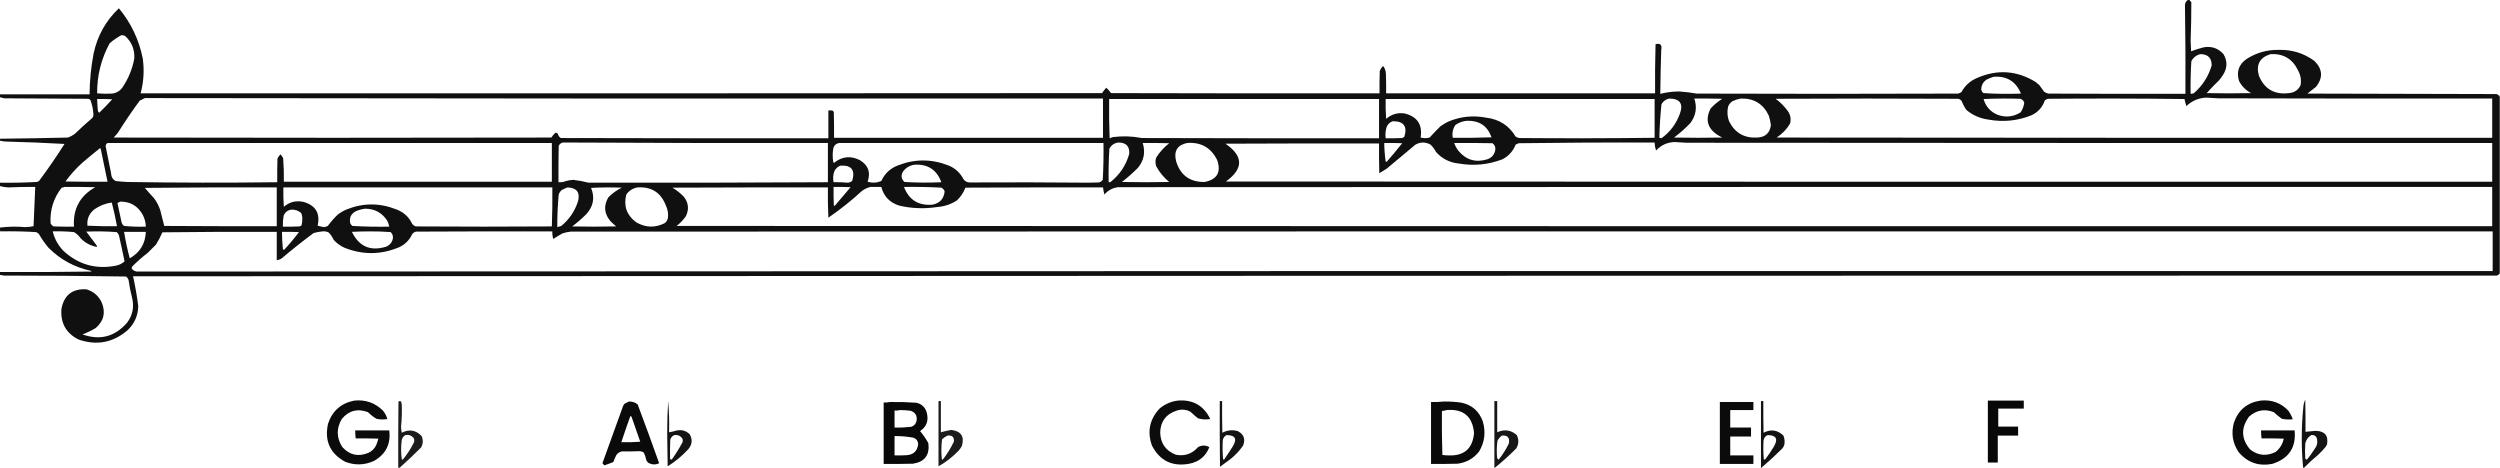 <?xml version="1.0" encoding="UTF-8"?>
<!DOCTYPE svg PUBLIC "-//W3C//DTD SVG 1.1//EN" "http://www.w3.org/Graphics/SVG/1.1/DTD/svg11.dtd">
<svg xmlns="http://www.w3.org/2000/svg" version="1.1" width="5289px" height="990px" style="shape-rendering:geometricPrecision; text-rendering:geometricPrecision; image-rendering:optimizeQuality; fill-rule:evenodd; clip-rule:evenodd" xmlns:xlink="http://www.w3.org/1999/xlink">
<g><path style="opacity:0.936" fill="#000000" d="M 4629.5,-0.5 C 4630.17,-0.5 4630.83,-0.5 4631.5,-0.5C 4632.79,1.296 4634.29,2.963 4636,4.5C 4636.01,31.836 4635.51,59.169 4634.5,86.5C 4634.83,93.833 4635.17,101.167 4635.5,108.5C 4644.35,105.162 4653.35,102.329 4662.5,100C 4679.07,97.299 4692.9,102.133 4704,114.5C 4712.7,129.308 4712.37,143.974 4703,158.5C 4700.58,162.344 4697.91,166.01 4695,169.5C 4685.8,178.363 4676.97,187.53 4668.5,197C 4699.83,197.667 4731.17,197.667 4762.5,197C 4751.33,191.167 4742.83,182.667 4737,171.5C 4730.98,152.224 4736.15,136.724 4752.5,125C 4773.44,111.512 4796.44,105.012 4821.5,105.5C 4849.3,104.858 4874.3,112.691 4896.5,129C 4913.74,146.178 4914.91,164.345 4900,183.5C 4893.92,188.454 4887.76,193.287 4881.5,198C 5014.83,198.333 5148.17,198.667 5281.5,199C 5284.62,199.967 5286.95,201.8 5288.5,204.5C 5288.5,329.167 5288.5,453.833 5288.5,578.5C 5286.97,580.521 5284.97,582.021 5282.5,583C 3615.5,583.167 1948.5,583.667 281.5,584.5C 286.139,605.331 289.805,626.331 292.5,647.5C 292.034,667.928 284.368,685.094 269.5,699C 238.536,725.258 203.87,731.592 165.5,718C 139.493,704.5 127.66,683 130,653.5C 135.446,624.385 152.946,610.552 182.5,612C 197.417,616.371 208.25,625.537 215,639.5C 223.979,660.746 219.812,678.913 202.5,694C 193.555,699.306 184.221,703.806 174.5,707.5C 211.688,720.661 243.188,712.328 269,682.5C 280.165,667.523 283.831,650.856 280,632.5C 276.564,619.32 273.897,605.987 272,592.5C 271.021,589.375 269.187,586.875 266.5,585C 180.557,583.675 94.557,583.008 8.5,583C 5.522,582.304 2.522,581.804 -0.5,581.5C -0.5,579.5 -0.5,577.5 -0.5,575.5C 64.17,575.833 128.837,575.5 193.5,574.5C 193.291,573.914 192.957,573.414 192.5,573C 157.747,565.546 127.914,549.38 103,524.5C 95.015,515.2 88.015,505.2 82,494.5C 80.167,493.333 78.333,492.167 76.5,491C 51.231,489.528 25.898,489.028 0.5,489.5C 0.737,488.209 0.404,487.209 -0.5,486.5C -0.5,484.833 -0.5,483.167 -0.5,481.5C 17.447,479.247 35.447,478.914 53.5,480.5C 59.444,480.377 65.277,479.71 71,478.5C 72.288,450.836 73.454,423.169 74.5,395.5C 55.488,395.26 36.488,395.594 17.5,396.5C 11.355,396.271 5.355,395.271 -0.5,393.5C -0.5,391.167 -0.5,388.833 -0.5,386.5C 25.523,386.878 51.523,386.378 77.5,385C 79.246,384.529 80.913,383.862 82.5,383C 101.476,357.521 119.476,331.354 136.5,304.5C 95.539,302.208 54.539,300.541 13.5,299.5C 8.583,299.44 3.917,298.773 -0.5,297.5C -0.5,296.167 -0.5,294.833 -0.5,293.5C 47.51,292.99 95.51,292.157 143.5,291C 148.945,289.112 153.945,286.445 158.5,283C 169.534,272.298 180.867,261.964 192.5,252C 196.64,249.05 198.307,245.05 197.5,240C 196.779,230.395 194.779,221.062 191.5,212C 190.008,210.115 188.008,209.115 185.5,209C 126.833,208.667 68.167,208.333 9.5,208C 6.053,207.471 2.719,206.638 -0.5,205.5C -0.5,203.5 -0.5,201.5 -0.5,199.5C 62.833,199.5 126.167,199.5 189.5,199.5C 189.712,170.579 192.545,141.912 198,113.5C 205.957,75.779 223.791,43.779 251.5,17.5C 277.16,48.492 293.993,83.825 302,123.5C 305.525,148.459 304.025,173.126 297.5,197.5C 975.5,197.667 1653.5,197.5 2331.5,197C 2334.15,192.856 2337.15,189.022 2340.5,185.5C 2344.18,189.012 2347.51,192.846 2350.5,197C 2539.83,197.5 2729.17,197.667 2918.5,197.5C 2918.33,181.83 2918.5,166.163 2919,150.5C 2920.51,146.319 2922.85,142.652 2926,139.5C 2929.98,144.465 2931.98,150.132 2932,156.5C 2932.5,170.163 2932.67,183.829 2932.5,197.5C 3122.17,197.5 3311.83,197.5 3501.5,197.5C 3501.17,162.827 3501.5,128.16 3502.5,93.5C 3512.56,90.894 3516.56,94.894 3514.5,105.5C 3513.51,136.492 3512.85,167.492 3512.5,198.5C 3525.6,195.209 3538.93,193.542 3552.5,193.5C 3564.91,194.345 3577.24,195.845 3589.5,198C 3773.83,198.667 3958.17,198.667 4142.5,198C 4144.95,197.275 4147.28,196.275 4149.5,195C 4157,181.165 4168,171.165 4182.5,165C 4225.8,146.099 4267.47,149.099 4307.5,174C 4309.39,176.19 4311.56,178.023 4314,179.5C 4317.38,184.422 4320.88,189.255 4324.5,194C 4327.22,195.908 4330.22,197.241 4333.5,198C 4430.17,198.5 4526.83,198.667 4623.5,198.5C 4623.82,135.817 4623.49,73.151 4622.5,10.5C 4622.84,5.505 4625.17,1.839 4629.5,-0.5 Z M 256.5,74.5 C 259.32,74.248 261.986,74.748 264.5,76C 278.915,88.995 285.415,105.162 284,124.5C 279.712,147.067 271.046,167.733 258,186.5C 252.712,193.061 245.878,196.895 237.5,198C 226.821,198.572 216.155,198.405 205.5,197.5C 205.244,159.856 214.078,124.522 232,91.5C 239.657,84.936 247.823,79.27 256.5,74.5 Z M 4655.5,114.5 C 4671.36,114.857 4679.19,122.857 4679,138.5C 4672.18,161.653 4659.68,181.153 4641.5,197C 4639.26,197.977 4636.93,198.477 4634.5,198.5C 4634.1,175.471 4634.6,152.471 4636,129.5C 4640.28,121.461 4646.78,116.461 4655.5,114.5 Z M 4803.5,114.5 C 4830.91,113.092 4850.41,124.759 4862,149.5C 4867.37,159.308 4869.04,169.641 4867,180.5C 4862.06,190.569 4853.89,196.069 4842.5,197C 4812.04,200.694 4790.87,188.527 4779,160.5C 4772.39,137.015 4780.55,121.682 4803.5,114.5 Z M 4217.5,162.5 C 4245.44,160.301 4264.77,172.135 4275.5,198C 4249.08,198.982 4222.75,198.648 4196.5,197C 4193.41,194.984 4191.74,192.151 4191.5,188.5C 4192.04,179.569 4196.04,172.736 4203.5,168C 4208.16,165.842 4212.83,164.009 4217.5,162.5 Z M 4667.5,206.5 C 4675.83,206.958 4684.16,207.458 4692.5,208C 4885.83,208.5 5079.17,208.667 5272.5,208.5C 5272.5,236.167 5272.5,263.833 5272.5,291.5C 4767.83,291.667 4263.17,291.5 3758.5,291C 3770.38,283.453 3779.88,273.62 3787,261.5C 3789.64,251.726 3787.97,242.726 3782,234.5C 3774.83,224.667 3766.33,216.167 3756.5,209C 3885.5,208.333 4014.5,208.333 4143.5,209C 4146.1,209.883 4148.27,211.383 4150,213.5C 4152.54,220.244 4155.87,226.578 4160,232.5C 4173.41,243.761 4188.91,250.594 4206.5,253C 4237.73,258.738 4268.06,255.738 4297.5,244C 4311.46,237.598 4320.96,227.098 4326,212.5C 4327.93,210.898 4330.1,209.731 4332.5,209C 4428.84,208.167 4525.17,208.333 4621.5,209.5C 4622.58,214.573 4623.91,219.573 4625.5,224.5C 4637.32,213.233 4651.32,207.233 4667.5,206.5 Z M 306.5,207.5 C 982.097,208.5 1657.76,208.833 2333.5,208.5C 2333.5,236.167 2333.5,263.833 2333.5,291.5C 2143.83,291.5 1954.17,291.5 1764.5,291.5C 1764.67,273.497 1764.5,255.497 1764,237.5C 1763.53,236.069 1762.7,234.903 1761.5,234C 1758.52,233.502 1755.52,233.335 1752.5,233.5C 1752.5,253.167 1752.5,272.833 1752.5,292.5C 1563.83,292.667 1375.17,292.5 1186.5,292C 1182.99,289.831 1180.82,286.664 1180,282.5C 1178.56,281.74 1177.06,281.074 1175.5,280.5C 1171.92,283.494 1168.92,286.994 1166.5,291C 857.833,291.667 549.167,291.667 240.5,291C 243.216,287.739 246.049,284.572 249,281.5C 263.718,258.119 279.218,235.286 295.5,213C 299.259,211.121 302.925,209.287 306.5,207.5 Z M 3531.5,208.5 C 3554.08,208.682 3561.58,219.348 3554,240.5C 3546.32,261.871 3533.32,279.204 3515,292.5C 3513.56,291.852 3512.06,291.519 3510.5,291.5C 3511.04,267.767 3512.54,244.101 3515,220.5C 3518.7,213.959 3524.2,209.959 3531.5,208.5 Z M 3584.5,208.5 C 3604.17,208.333 3623.84,208.5 3643.5,209C 3634.5,214.762 3626.33,221.595 3619,229.5C 3607.07,252.928 3612.23,271.762 3634.5,286C 3637.5,287.667 3640.5,289.333 3643.5,291C 3609.5,291.667 3575.5,291.667 3541.5,291C 3553.85,281.891 3565.35,271.725 3576,260.5C 3587.91,244.754 3590.74,227.421 3584.5,208.5 Z M 3682.5,208.5 C 3710.34,207.551 3730.18,219.551 3742,244.5C 3744.21,251.176 3745.71,258.01 3746.5,265C 3744.14,281.687 3734.48,290.353 3717.5,291C 3690.03,292.505 3670.2,281.005 3658,256.5C 3654.25,246.371 3653.58,236.038 3656,225.5C 3657.88,220.573 3661.04,216.74 3665.5,214C 3671.04,211.374 3676.7,209.54 3682.5,208.5 Z M 4196.5,209.5 C 4222.33,208.337 4248.33,208.17 4274.5,209C 4278.73,210.399 4281.4,213.232 4282.5,217.5C 4281.47,224.754 4278.97,231.421 4275,237.5C 4259.8,247.241 4243.63,249.074 4226.5,243C 4210.96,236.632 4200.96,225.466 4196.5,209.5 Z M 205.5,209.5 C 216.172,209.333 226.839,209.5 237.5,210C 228.697,219.804 219.53,229.304 210,238.5C 208.245,237.33 207.245,235.663 207,233.5C 206.27,225.51 205.77,217.51 205.5,209.5 Z M 2346.5,209.5 C 2536.83,209.5 2727.17,209.5 2917.5,209.5C 2917.5,237.167 2917.5,264.833 2917.5,292.5C 2750.17,292.667 2582.83,292.5 2415.5,292C 2395.31,288.091 2374.97,287.425 2354.5,290C 2352.13,290.735 2349.8,291.568 2347.5,292.5C 2346.5,264.841 2346.17,237.175 2346.5,209.5 Z M 2931.5,209.5 C 3121.17,209.5 3310.83,209.5 3500.5,209.5C 3500.5,236.833 3500.5,264.167 3500.5,291.5C 3404.85,292.655 3309.18,292.821 3213.5,292C 3211.05,291.275 3208.72,290.275 3206.5,289C 3192.48,265.639 3171.81,252.306 3144.5,249C 3117.01,243.646 3090.34,246.312 3064.5,257C 3058.57,259.935 3052.91,263.268 3047.5,267C 3039.58,274.892 3031.92,282.892 3024.5,291C 3018.21,292.712 3011.87,292.712 3005.5,291C 3009.76,263.593 2998.42,246.593 2971.5,240C 2956.69,237.884 2943.69,241.717 2932.5,251.5C 2931.5,237.516 2931.17,223.516 2931.5,209.5 Z M 3104.5,255.5 C 3130.02,255.053 3147.02,266.719 3155.5,290.5C 3128.17,291.5 3100.84,291.833 3073.5,291.5C 3071.68,281.753 3073.51,272.753 3079,264.5C 3086.69,258.994 3095.19,255.994 3104.5,255.5 Z M 2946.5,256.5 C 2969.73,256.297 2977.9,267.297 2971,289.5C 2969.58,290.46 2968.08,291.293 2966.5,292C 2954.84,292.5 2943.17,292.667 2931.5,292.5C 2930.31,284.002 2931.14,275.669 2934,267.5C 2936.71,262.079 2940.87,258.413 2946.5,256.5 Z M 3542.5,300.5 C 3550.82,301.074 3559.16,301.574 3567.5,302C 4135.83,302.5 4704.17,302.667 5272.5,302.5C 5272.5,329.833 5272.5,357.167 5272.5,384.5C 4379.5,384.667 3486.5,384.5 2593.5,384C 2631.15,356.827 2630.82,330.161 2592.5,304C 2700.83,303.5 2809.17,303.333 2917.5,303.5C 2917.33,324.503 2917.5,345.503 2918,366.5C 2923.25,363.459 2928.42,360.292 2933.5,357C 2953.83,340 2974.17,323 2994.5,306C 3005.07,300.097 3015.74,300.097 3026.5,306C 3031.17,310.504 3035.01,315.671 3038,321.5C 3050.89,335.922 3067.06,344.089 3086.5,346C 3118.02,351.423 3148.69,348.423 3178.5,337C 3191.67,330.159 3201.01,319.825 3206.5,306C 3208.72,304.725 3211.05,303.725 3213.5,303C 3309.16,301.711 3404.83,301.211 3500.5,301.5C 3500.67,307.332 3501.67,312.999 3503.5,318.5C 3514.08,307.092 3527.08,301.092 3542.5,300.5 Z M 1190.5,301.5 C 1377.49,302.493 1564.49,302.826 1751.5,302.5C 1751.5,330.167 1751.5,357.833 1751.5,385.5C 1582.66,386.476 1413.82,386.809 1245,386.5C 1234.49,383.732 1223.82,381.732 1213,380.5C 1205.6,380.914 1198.44,382.414 1191.5,385C 1188.18,385.498 1184.85,385.665 1181.5,385.5C 1181.33,359.831 1181.5,334.165 1182,308.5C 1183.85,304.843 1186.68,302.51 1190.5,301.5 Z M 2366.5,301.5 C 2382.55,301.71 2390.05,309.71 2389,325.5C 2382.21,349.615 2369.04,369.448 2349.5,385C 2348.21,385.49 2346.87,385.657 2345.5,385.5C 2345.05,361.789 2345.55,338.123 2347,314.5C 2351.27,306.712 2357.77,302.378 2366.5,301.5 Z M 227.5,302.5 C 540.833,302.5 854.167,302.5 1167.5,302.5C 1167.5,329.833 1167.5,357.167 1167.5,384.5C 978.5,384.5 789.5,384.5 600.5,384.5C 600.811,367.805 600.311,351.138 599,334.5C 597.414,331.659 595.58,328.993 593.5,326.5C 590.785,329.057 588.618,332.057 587,335.5C 586.5,352.163 586.333,368.83 586.5,385.5C 480.832,386.861 375.165,386.695 269.5,385C 261.142,384.624 252.809,383.957 244.5,383C 238.373,379.361 235.206,373.861 235,366.5C 230.975,347.54 227.141,328.54 223.5,309.5C 223.577,306.335 224.91,304.001 227.5,302.5 Z M 1775.5,302.5 C 1961.83,302.5 2148.17,302.5 2334.5,302.5C 2334.93,328.534 2334.43,354.534 2333,380.5C 2330.9,383.467 2328.07,385.3 2324.5,386C 2317.5,386.167 2310.5,386.333 2303.5,386.5C 2219.5,385.689 2135.5,385.522 2051.5,386C 2045.64,385.937 2041.14,383.437 2038,378.5C 2030.99,365.161 2020.49,355.661 2006.5,350C 1970.83,336.001 1935.16,336.001 1899.5,350C 1883.29,356.212 1871.62,367.212 1864.5,383C 1855.02,386.915 1845.36,387.415 1835.5,384.5C 1842.38,364.955 1837.04,349.789 1819.5,339C 1799.95,328.936 1781.62,330.769 1764.5,344.5C 1763.91,344.291 1763.41,343.957 1763,343.5C 1761.13,333.489 1761.13,323.489 1763,313.5C 1764.89,307.153 1769.06,303.486 1775.5,302.5 Z M 2417.5,302.5 C 2436.17,302.333 2454.84,302.5 2473.5,303C 2462.54,311.623 2453.37,321.789 2446,333.5C 2444.06,339.515 2444.06,345.515 2446,351.5C 2452.9,364.411 2462.07,375.578 2473.5,385C 2440.17,385.667 2406.83,385.667 2373.5,385C 2385.26,375.911 2396.43,366.078 2407,355.5C 2420.17,339.82 2423.67,322.153 2417.5,302.5 Z M 2511.5,302.5 C 2540.79,300.316 2561.96,312.316 2575,338.5C 2583.9,364.197 2575.07,379.697 2548.5,385C 2517.08,385.382 2496.92,370.548 2488,340.5C 2483.01,319.413 2490.85,306.747 2511.5,302.5 Z M 2928.5,302.5 C 2941.17,302.333 2953.84,302.5 2966.5,303C 2955.85,316.484 2944.85,329.651 2933.5,342.5C 2932.83,342.167 2932.17,341.833 2931.5,341.5C 2929.66,328.571 2928.66,315.571 2928.5,302.5 Z M 3076.5,302.5 C 3103.5,302.333 3130.5,302.5 3157.5,303C 3162.92,307.246 3164.75,312.746 3163,319.5C 3160.6,328.237 3155.1,334.071 3146.5,337C 3121.81,344.539 3101.31,338.372 3085,318.5C 3081.38,313.588 3078.54,308.255 3076.5,302.5 Z M 211.5,313.5 C 212.117,313.611 212.617,313.944 213,314.5C 218.028,337.808 222.861,361.141 227.5,384.5C 197.831,384.667 168.165,384.5 138.5,384C 149.019,369.473 161.019,356.14 174.5,344C 186.732,333.591 199.065,323.425 211.5,313.5 Z M 1934.5,348.5 C 1962.7,346.702 1981.7,359.035 1991.5,385.5C 1965.49,386.721 1939.49,386.554 1913.5,385C 1906.81,378.889 1905.65,371.723 1910,363.5C 1916.11,355.034 1924.27,350.034 1934.5,348.5 Z M 1777.5,350.5 C 1801.25,348.768 1809.75,359.435 1803,382.5C 1800.31,384.899 1797.14,386.232 1793.5,386.5C 1783.53,385.575 1773.53,385.242 1763.5,385.5C 1761.93,377.706 1762.43,370.04 1765,362.5C 1767.77,356.895 1771.94,352.895 1777.5,350.5 Z M 136.5,395.5 C 158.169,395.333 179.836,395.5 201.5,396C 169.079,414.337 154.079,442.17 156.5,479.5C 142.163,479.667 127.829,479.5 113.5,479C 110.667,477.5 108.5,475.333 107,472.5C 105.408,444.281 113.242,419.114 130.5,397C 132.708,396.809 134.708,396.309 136.5,395.5 Z M 1763.5,395.5 C 1775.5,395.333 1787.5,395.5 1799.5,396C 1788.26,409.228 1777.09,422.395 1766,435.5C 1765.23,435.355 1764.56,435.022 1764,434.5C 1763.5,421.504 1763.33,408.504 1763.5,395.5 Z M 1841.5,395.5 C 1849.17,395.5 1856.83,395.5 1864.5,395.5C 1869.81,415.646 1882.48,428.812 1902.5,435C 1928.95,441.129 1955.61,442.129 1982.5,438C 1997.77,436.911 2011.77,432.244 2024.5,424C 2032.46,416.36 2038.46,407.36 2042.5,397C 2139.5,396.5 2236.5,396.333 2333.5,396.5C 2334.11,401.572 2335.11,406.572 2336.5,411.5C 2344.17,402.662 2353.84,397.496 2365.5,396C 3334.5,395.5 4303.5,395.333 5272.5,395.5C 5272.5,423.167 5272.5,450.833 5272.5,478.5C 3992.17,478.667 2711.83,478.5 1431.5,478C 1439.04,472.127 1445.54,465.294 1451,457.5C 1458.07,442.965 1456.74,429.299 1447,416.5C 1439.7,408.859 1431.53,402.359 1422.5,397C 1532.17,396.5 1641.83,396.333 1751.5,396.5C 1751.17,417.844 1751.5,439.177 1752.5,460.5C 1777.46,443.378 1801.13,424.545 1823.5,404C 1829.01,399.898 1835.01,397.065 1841.5,395.5 Z M 1912.5,395.5 C 1938.86,395.108 1965.19,395.608 1991.5,397C 1994.91,398.739 1997.24,401.406 1998.5,405C 1996.71,420.788 1988.04,430.122 1972.5,433C 1942.98,435.421 1922.98,422.921 1912.5,395.5 Z M 306.5,397.5 C 399.332,396.501 492.332,396.167 585.5,396.5C 585.5,423.833 585.5,451.167 585.5,478.5C 506.166,478.667 426.833,478.5 347.5,478C 344.545,466.9 341.712,455.733 339,444.5C 335.972,435.443 331.639,427.11 326,419.5C 319.263,412.27 312.763,404.937 306.5,397.5 Z M 599.5,396.5 C 789.167,396.5 978.833,396.5 1168.5,396.5C 1168.83,424.074 1168.5,451.574 1167.5,479C 1071.5,479.667 975.5,479.667 879.5,479C 876.461,477.969 873.961,476.135 872,473.5C 864.984,458.819 853.817,448.652 838.5,443C 803.461,429.043 768.461,429.043 733.5,443C 726.676,445.909 720.342,449.576 714.5,454C 706.793,461.438 699.793,469.438 693.5,478C 691.084,479.063 688.584,479.896 686,480.5C 681.242,479.775 676.576,478.775 672,477.5C 677.848,451.034 667.682,434.201 641.5,427C 626.097,423.767 612.431,427.267 600.5,437.5C 599.501,423.85 599.167,410.183 599.5,396.5 Z M 1200.5,396.5 C 1220.05,397.186 1227.55,406.852 1223,425.5C 1216.25,446.518 1204.42,464.018 1187.5,478C 1184.69,478.993 1181.86,479.827 1179,480.5C 1178.88,457.46 1179.88,434.46 1182,411.5C 1183.29,407.76 1185.46,404.593 1188.5,402C 1192.48,399.838 1196.48,398.005 1200.5,396.5 Z M 1250.5,397.5 C 1272,396.337 1293.66,396.171 1315.5,397C 1304.85,402.24 1295.35,409.073 1287,417.5C 1276.48,435.524 1278.15,452.524 1292,468.5C 1295.93,471.883 1299.76,475.383 1303.5,479C 1272.5,479.667 1241.5,479.667 1210.5,479C 1220.92,471.247 1230.76,462.747 1240,453.5C 1255.4,436.932 1258.9,418.265 1250.5,397.5 Z M 1348.5,396.5 C 1378.37,394.515 1398.54,407.515 1409,435.5C 1412.91,443.784 1414.24,452.451 1413,461.5C 1411.97,465.722 1409.81,469.222 1406.5,472C 1385.83,482.473 1365.5,481.806 1345.5,470C 1325.73,455.02 1318.9,435.52 1325,411.5C 1330.86,403.324 1338.7,398.324 1348.5,396.5 Z M 254.5,426.5 C 275.801,426.406 291.634,435.739 302,454.5C 306.113,462.337 308.28,470.67 308.5,479.5C 293.07,479.968 277.737,479.468 262.5,478C 259.533,475.9 257.7,473.066 257,469.5C 254.229,456.142 251.395,442.809 248.5,429.5C 250.594,428.482 252.594,427.482 254.5,426.5 Z M 236.5,428.5 C 240.766,444.91 244.432,461.577 247.5,478.5C 226.591,478.827 205.758,478.493 185,477.5C 183.626,463.413 188.459,451.913 199.5,443C 210.73,435.095 223.064,430.261 236.5,428.5 Z M 772.5,441.5 C 792.558,441.609 808.058,449.942 819,466.5C 821.202,470.606 822.702,474.94 823.5,479.5C 797.411,479.982 771.411,479.482 745.5,478C 743.622,476.457 742.122,474.624 741,472.5C 738.495,461.018 742.328,452.518 752.5,447C 759.04,444.201 765.707,442.368 772.5,441.5 Z M 616.5,443.5 C 624.307,443.158 631.141,445.491 637,450.5C 639.018,454.733 639.851,459.233 639.5,464C 639.558,468.253 639.058,472.42 638,476.5C 636.829,477.893 635.329,478.727 633.5,479C 621.838,479.5 610.171,479.667 598.5,479.5C 598.189,471.772 598.689,464.105 600,456.5C 603.059,448.906 608.559,444.573 616.5,443.5 Z M 111.5,489.5 C 126.558,489.066 141.558,489.566 156.5,491C 162.121,494.287 166.788,498.621 170.5,504C 180.067,513.701 191.567,519.868 205,522.5C 205.315,521.092 204.982,519.759 204,518.5C 196.955,508.91 189.788,499.41 182.5,490C 203.863,489.096 225.197,489.429 246.5,491C 249.467,493.1 251.3,495.934 252,499.5C 256.071,517.284 259.904,535.117 263.5,553C 258.365,557.567 252.365,560.567 245.5,562C 202.951,570.37 165.784,559.87 134,530.5C 122.858,518.887 115.358,505.221 111.5,489.5 Z M 682.5,489.5 C 687.121,488.993 691.454,489.826 695.5,492C 699.866,496.561 703.366,501.728 706,507.5C 712.346,514.588 719.846,520.088 728.5,524C 767.282,539.58 805.949,539.247 844.5,523C 857,517.167 866.167,508 872,495.5C 874.1,492.533 876.934,490.7 880.5,490C 976.499,489.5 1072.5,489.333 1168.5,489.5C 1168.25,494.957 1168.91,500.29 1170.5,505.5C 1176.68,501.5 1183.01,497.666 1189.5,494C 1195.33,491.901 1201.33,490.568 1207.5,490C 2562.83,489.5 3918.17,489.333 5273.5,489.5C 5273.5,517.5 5273.5,545.5 5273.5,573.5C 3612.15,573.167 1950.81,573.5 289.5,574.5C 284.788,573.822 281.122,571.655 278.5,568C 278.625,566.373 279.125,564.873 280,563.5C 290.19,553.313 301.023,543.813 312.5,535C 318.333,529.167 324.167,523.333 330,517.5C 335.156,509.216 339.656,500.549 343.5,491.5C 424.164,490.5 504.831,490.167 585.5,490.5C 585.5,510.5 585.5,530.5 585.5,550.5C 589.062,550.035 592.395,548.868 595.5,547C 617.591,528.239 640.257,510.239 663.5,493C 669.86,491.233 676.193,490.067 682.5,489.5 Z M 744.5,490.5 C 756.829,489.833 769.329,489.5 782,489.5C 796.867,489.396 811.7,489.896 826.5,491C 830.612,495.004 832.112,499.837 831,505.5C 828.997,513.502 824.164,519.002 816.5,522C 783.492,531.994 759.492,521.494 744.5,490.5 Z M 262.5,490.5 C 277.833,490.5 293.167,490.5 308.5,490.5C 307.549,515.455 296.215,534.122 274.5,546.5C 269.549,528.032 265.549,509.365 262.5,490.5 Z M 596.5,490.5 C 608.505,490.333 620.505,490.5 632.5,491C 622.679,504.147 612.179,516.647 601,528.5C 600.127,528.265 599.293,527.931 598.5,527.5C 597.268,515.197 596.601,502.863 596.5,490.5 Z"/></g>
<g><path style="opacity:0.925" fill="#000000" d="M 4874.5,989.5 C 4873.83,989.5 4873.17,989.5 4872.5,989.5C 4868.47,946.52 4868.63,903.52 4873,860.5C 4873.46,855.206 4874.79,850.206 4877,845.5C 4877.5,868.164 4877.67,890.831 4877.5,913.5C 4884.48,912.688 4891.48,912.021 4898.5,911.5C 4918.28,911.755 4926.44,921.421 4923,940.5C 4922,942.167 4921,943.833 4920,945.5C 4915.2,951.302 4910.03,956.802 4904.5,962C 4894,970.664 4884,979.831 4874.5,989.5 Z M 4889.5,920.5 C 4896.56,919.759 4900.73,922.759 4902,929.5C 4903.41,936.942 4901.74,943.609 4897,949.5C 4891.98,957.557 4886.48,965.224 4880.5,972.5C 4879.25,971.96 4878.09,971.293 4877,970.5C 4876.33,959.833 4876.33,949.167 4877,938.5C 4878.63,930.713 4882.79,924.713 4889.5,920.5 Z"/></g>
<g><path style="opacity:0.956" fill="#000000" d="M 749.5,847.5 C 773.05,845.071 793.216,852.071 810,868.5C 814.47,873.772 817.637,879.772 819.5,886.5C 811.776,887.896 804.109,887.73 796.5,886C 789.928,882.098 783.928,877.431 778.5,872C 756.515,863.621 738.015,868.454 723,886.5C 711.411,906.407 711.744,926.074 724,945.5C 739.44,962.79 757.94,966.957 779.5,958C 787,954.5 792.5,949 796,941.5C 797.735,937.055 799.235,932.555 800.5,928C 784.503,927.5 768.503,927.333 752.5,927.5C 751.78,921.862 751.447,916.196 751.5,910.5C 775.5,910.5 799.5,910.5 823.5,910.5C 827.099,939.134 816.433,960.634 791.5,975C 771.463,984.204 751.13,984.871 730.5,977C 698.189,959.531 686.022,932.697 694,896.5C 702.984,869.347 721.484,853.014 749.5,847.5 Z"/></g>
<g><path style="opacity:0.952" fill="#000000" d="M 2491.5,847.5 C 2523.5,844.873 2546.5,857.873 2560.5,886.5C 2551.68,888.126 2543.01,887.626 2534.5,885C 2528.96,880.623 2523.63,875.956 2518.5,871C 2508.8,865.997 2498.8,865.33 2488.5,869C 2466.78,876.239 2455.45,891.406 2454.5,914.5C 2455.03,937.764 2466.03,953.598 2487.5,962C 2506.22,965.648 2521.89,960.315 2534.5,946C 2542.62,941.528 2550.62,941.528 2558.5,946C 2550.95,965.2 2536.95,976.867 2516.5,981C 2480.22,987.775 2453.72,974.942 2437,942.5C 2426.65,912.903 2432.15,886.736 2453.5,864C 2464.7,854.895 2477.37,849.395 2491.5,847.5 Z"/></g>
<g><path style="opacity:0.968" fill="#000000" d="M 4205.5,847.5 C 4230.83,847.5 4256.17,847.5 4281.5,847.5C 4281.5,853.167 4281.5,858.833 4281.5,864.5C 4263.5,864.5 4245.5,864.5 4227.5,864.5C 4227.5,877.167 4227.5,889.833 4227.5,902.5C 4241.5,902.5 4255.5,902.5 4269.5,902.5C 4269.5,908.833 4269.5,915.167 4269.5,921.5C 4255.17,921.5 4240.83,921.5 4226.5,921.5C 4226.5,940.5 4226.5,959.5 4226.5,978.5C 4219.5,978.5 4212.5,978.5 4205.5,978.5C 4205.5,934.833 4205.5,891.167 4205.5,847.5 Z"/></g>
<g><path style="opacity:0.959" fill="#000000" d="M 4782.5,847.5 C 4805.5,845.114 4825,852.114 4841,868.5C 4845.1,874.192 4848.26,880.358 4850.5,887C 4842.77,887.856 4835.1,887.523 4827.5,886C 4821.54,881.711 4815.88,877.044 4810.5,872C 4791.08,864.394 4773.58,867.561 4758,881.5C 4740.56,905.427 4741.39,928.594 4760.5,951C 4777.45,964.025 4795.45,965.692 4814.5,956C 4823.46,948.763 4829.13,939.43 4831.5,928C 4815.84,927.5 4800.17,927.333 4784.5,927.5C 4783.78,921.862 4783.45,916.196 4783.5,910.5C 4807.17,910.5 4830.83,910.5 4854.5,910.5C 4858.02,946.174 4842.68,969.674 4808.5,981C 4779.46,987.229 4755.29,979.063 4736,956.5C 4723.28,937.446 4719.95,916.779 4726,894.5C 4735.37,867.283 4754.2,851.617 4782.5,847.5 Z"/></g>
<g><path style="opacity:0.889" fill="#000000" d="M 845.5,989.5 C 844.5,989.5 843.5,989.5 842.5,989.5C 842.333,942.832 842.5,896.165 843,849.5C 844.814,848.24 846.647,848.24 848.5,849.5C 849.213,851.776 849.713,854.109 850,856.5C 850.568,871.696 850.068,886.863 848.5,902C 848.477,906.568 848.977,911.068 850,915.5C 865.665,907.412 879.665,909.745 892,922.5C 895.518,930.655 895.185,938.655 891,946.5C 876.237,961.428 861.07,975.761 845.5,989.5 Z M 857.5,920.5 C 864.555,919.111 870.388,921.111 875,926.5C 876.899,930.136 876.899,933.803 875,937.5C 868.543,950.113 860.877,961.78 852,972.5C 851.228,972.355 850.561,972.022 850,971.5C 848.177,957.826 848.177,944.16 850,930.5C 851.213,926.131 853.713,922.797 857.5,920.5 Z"/></g>
<g><path style="opacity:0.919" fill="#000000" d="M 1413.5,848.5 C 1415.49,870.141 1416.16,892.141 1415.5,914.5C 1420.6,913.809 1425.6,912.642 1430.5,911C 1441.44,908.427 1450.94,910.927 1459,918.5C 1465.56,929.809 1464.56,940.476 1456,950.5C 1443.1,964.575 1428.6,976.575 1412.5,986.5C 1412.17,963.667 1411.83,940.833 1411.5,918C 1411.51,894.618 1412.18,871.451 1413.5,848.5 Z M 1426.5,920.5 C 1434.14,919.428 1439.98,922.095 1444,928.5C 1444.67,930.833 1444.67,933.167 1444,935.5C 1437.13,948.364 1429.46,960.697 1421,972.5C 1419.99,971.663 1418.82,971.33 1417.5,971.5C 1417.33,957.829 1417.5,944.163 1418,930.5C 1419.29,925.721 1422.12,922.388 1426.5,920.5 Z"/></g>
<g><path style="opacity:0.893" fill="#000000" d="M 1985.5,848.5 C 1987.17,848.5 1988.83,848.5 1990.5,848.5C 1990.5,870.5 1990.5,892.5 1990.5,914.5C 1997.75,912.52 2005.09,910.853 2012.5,909.5C 2033.3,912.12 2040.8,923.454 2035,943.5C 2033.06,947.11 2030.72,950.443 2028,953.5C 2015.34,966.688 2001.17,977.688 1985.5,986.5C 1985.5,940.5 1985.5,894.5 1985.5,848.5 Z M 2004.5,921.5 C 2014.49,920.327 2018.99,924.66 2018,934.5C 2011.42,948.008 2003.59,960.674 1994.5,972.5C 1993.83,972.167 1993.17,971.833 1992.5,971.5C 1991.13,957.475 1991.3,943.475 1993,929.5C 1996.48,926.161 2000.32,923.494 2004.5,921.5 Z"/></g>
<g><path style="opacity:0.92" fill="#000000" d="M 2580.5,848.5 C 2582.17,848.5 2583.83,848.5 2585.5,848.5C 2585.33,870.836 2585.5,893.169 2586,915.5C 2596.45,910.004 2607.28,908.838 2618.5,912C 2631.38,918.644 2635.21,928.81 2630,942.5C 2622.58,953.256 2613.75,962.756 2603.5,971C 2596,976.5 2588.5,982 2581,987.5C 2580.5,941.168 2580.33,894.835 2580.5,848.5 Z M 2594.5,920.5 C 2613.32,920.485 2617.82,928.485 2608,944.5C 2602.07,954.042 2595.9,963.375 2589.5,972.5C 2588.83,972.167 2588.17,971.833 2587.5,971.5C 2586.33,957.846 2586.17,944.179 2587,930.5C 2588.21,926.131 2590.71,922.797 2594.5,920.5 Z"/></g>
<g><path style="opacity:0.914" fill="#000000" d="M 3162.5,989.5 C 3162.17,989.5 3161.83,989.5 3161.5,989.5C 3161.5,942.5 3161.5,895.5 3161.5,848.5C 3163.5,848.5 3165.5,848.5 3167.5,848.5C 3167.5,870.5 3167.5,892.5 3167.5,914.5C 3182.68,907.582 3196.51,909.582 3209,920.5C 3213.54,929.947 3213.21,939.28 3208,948.5C 3193.53,963.143 3178.37,976.809 3162.5,989.5 Z M 3177.5,921.5 C 3189.73,920.561 3194.56,926.228 3192,938.5C 3186.07,950.714 3178.9,962.048 3170.5,972.5C 3168.06,970.891 3166.89,968.557 3167,965.5C 3166.21,954.464 3166.55,943.464 3168,932.5C 3170.31,928.025 3173.48,924.358 3177.5,921.5 Z"/></g>
<g><path style="opacity:0.926" fill="#000000" d="M 3726.5,989.5 C 3726.17,989.5 3725.83,989.5 3725.5,989.5C 3725.5,942.5 3725.5,895.5 3725.5,848.5C 3727.17,848.5 3728.83,848.5 3730.5,848.5C 3730.33,870.836 3730.5,893.169 3731,915.5C 3746.37,907.445 3760.37,909.445 3773,921.5C 3775.47,927.583 3776.14,933.916 3775,940.5C 3774.19,943.446 3772.86,946.112 3771,948.5C 3756.57,962.769 3741.74,976.436 3726.5,989.5 Z M 3739.5,920.5 C 3757.71,920.584 3762.21,928.584 3753,944.5C 3747.13,954.27 3740.8,963.604 3734,972.5C 3733.13,972.265 3732.29,971.931 3731.5,971.5C 3730.33,958.179 3730.17,944.846 3731,931.5C 3731.95,926.233 3734.78,922.566 3739.5,920.5 Z"/></g>
<g><path style="opacity:0.96" fill="#000000" d="M 1330.5,849.5 C 1337.49,849.19 1343.66,851.19 1349,855.5C 1364.57,896.863 1379.73,938.363 1394.5,980C 1386.64,983.636 1378.97,983.303 1371.5,979C 1369.38,977.269 1367.88,975.102 1367,972.5C 1366.08,967.246 1364.42,962.246 1362,957.5C 1359.13,955.6 1355.97,954.6 1352.5,954.5C 1340.18,955.046 1327.85,955.213 1315.5,955C 1310.76,956.119 1306.93,958.619 1304,962.5C 1301.53,967.422 1299.36,972.422 1297.5,977.5C 1291.25,980.027 1284.92,982.36 1278.5,984.5C 1277.06,983.135 1275.73,981.635 1274.5,980C 1288.99,939.85 1303.49,899.683 1318,859.5C 1318.79,857.413 1319.96,855.579 1321.5,854C 1324.59,852.454 1327.59,850.954 1330.5,849.5 Z M 1333.5,880.5 C 1334.5,880.414 1335.33,880.748 1336,881.5C 1342.07,899.204 1348.23,916.871 1354.5,934.5C 1341.18,935.499 1327.85,935.833 1314.5,935.5C 1320.55,917.067 1326.88,898.734 1333.5,880.5 Z"/></g>
<g><path style="opacity:0.959" fill="#000000" d="M 3053.5,849.5 C 3066.58,849.185 3079.58,850.019 3092.5,852C 3114.52,857.019 3129.35,870.186 3137,891.5C 3143.68,914.06 3141.01,935.394 3129,955.5C 3117.32,970.093 3102.15,978.593 3083.5,981C 3064.84,981.5 3046.17,981.667 3027.5,981.5C 3027.5,937.833 3027.5,894.167 3027.5,850.5C 3036.35,850.826 3045.02,850.493 3053.5,849.5 Z M 3060.5,867.5 C 3095.84,864.655 3115.17,880.821 3118.5,916C 3115.72,948.618 3098.05,964.451 3065.5,963.5C 3060.78,963.473 3056.12,963.14 3051.5,962.5C 3050.5,931.507 3050.17,900.507 3050.5,869.5C 3054.04,869.247 3057.37,868.581 3060.5,867.5 Z"/></g>
<g><path style="opacity:0.967" fill="#000000" d="M 1882.5,850.5 C 1901.19,850.182 1919.86,850.682 1938.5,852C 1950.66,854.824 1958.16,862.324 1961,874.5C 1964.82,890.38 1959.99,902.88 1946.5,912C 1953.2,919.892 1959.03,928.392 1964,937.5C 1967.28,962.549 1956.45,977.049 1931.5,981C 1910.84,981.5 1890.17,981.667 1869.5,981.5C 1869.5,938.167 1869.5,894.833 1869.5,851.5C 1874.03,851.818 1878.37,851.485 1882.5,850.5 Z M 1904.5,867.5 C 1911.86,867.558 1919.19,868.058 1926.5,869C 1936.69,872.532 1940.86,879.698 1939,890.5C 1937.6,896.9 1933.77,901.066 1927.5,903C 1915.88,904.332 1904.21,904.832 1892.5,904.5C 1892.5,892.5 1892.5,880.5 1892.5,868.5C 1896.7,868.817 1900.7,868.483 1904.5,867.5 Z M 1892.5,922.5 C 1905.95,922.419 1919.29,923.586 1932.5,926C 1938.72,928.386 1942.06,932.886 1942.5,939.5C 1940.89,953.946 1932.89,961.779 1918.5,963C 1909.84,963.5 1901.17,963.666 1892.5,963.5C 1892.5,949.833 1892.5,936.167 1892.5,922.5 Z"/></g>
<g><path style="opacity:0.955" fill="#000000" d="M 3638.5,850.5 C 3662.17,850.5 3685.83,850.5 3709.5,850.5C 3709.5,856.167 3709.5,861.833 3709.5,867.5C 3693.17,867.5 3676.83,867.5 3660.5,867.5C 3660.5,879.833 3660.5,892.167 3660.5,904.5C 3675.17,904.5 3689.83,904.5 3704.5,904.5C 3704.5,910.833 3704.5,917.167 3704.5,923.5C 3689.83,923.5 3675.17,923.5 3660.5,923.5C 3660.5,936.833 3660.5,950.167 3660.5,963.5C 3676.83,963.5 3693.17,963.5 3709.5,963.5C 3709.5,969.5 3709.5,975.5 3709.5,981.5C 3685.83,981.5 3662.17,981.5 3638.5,981.5C 3638.5,937.833 3638.5,894.167 3638.5,850.5 Z"/></g>
</svg>
